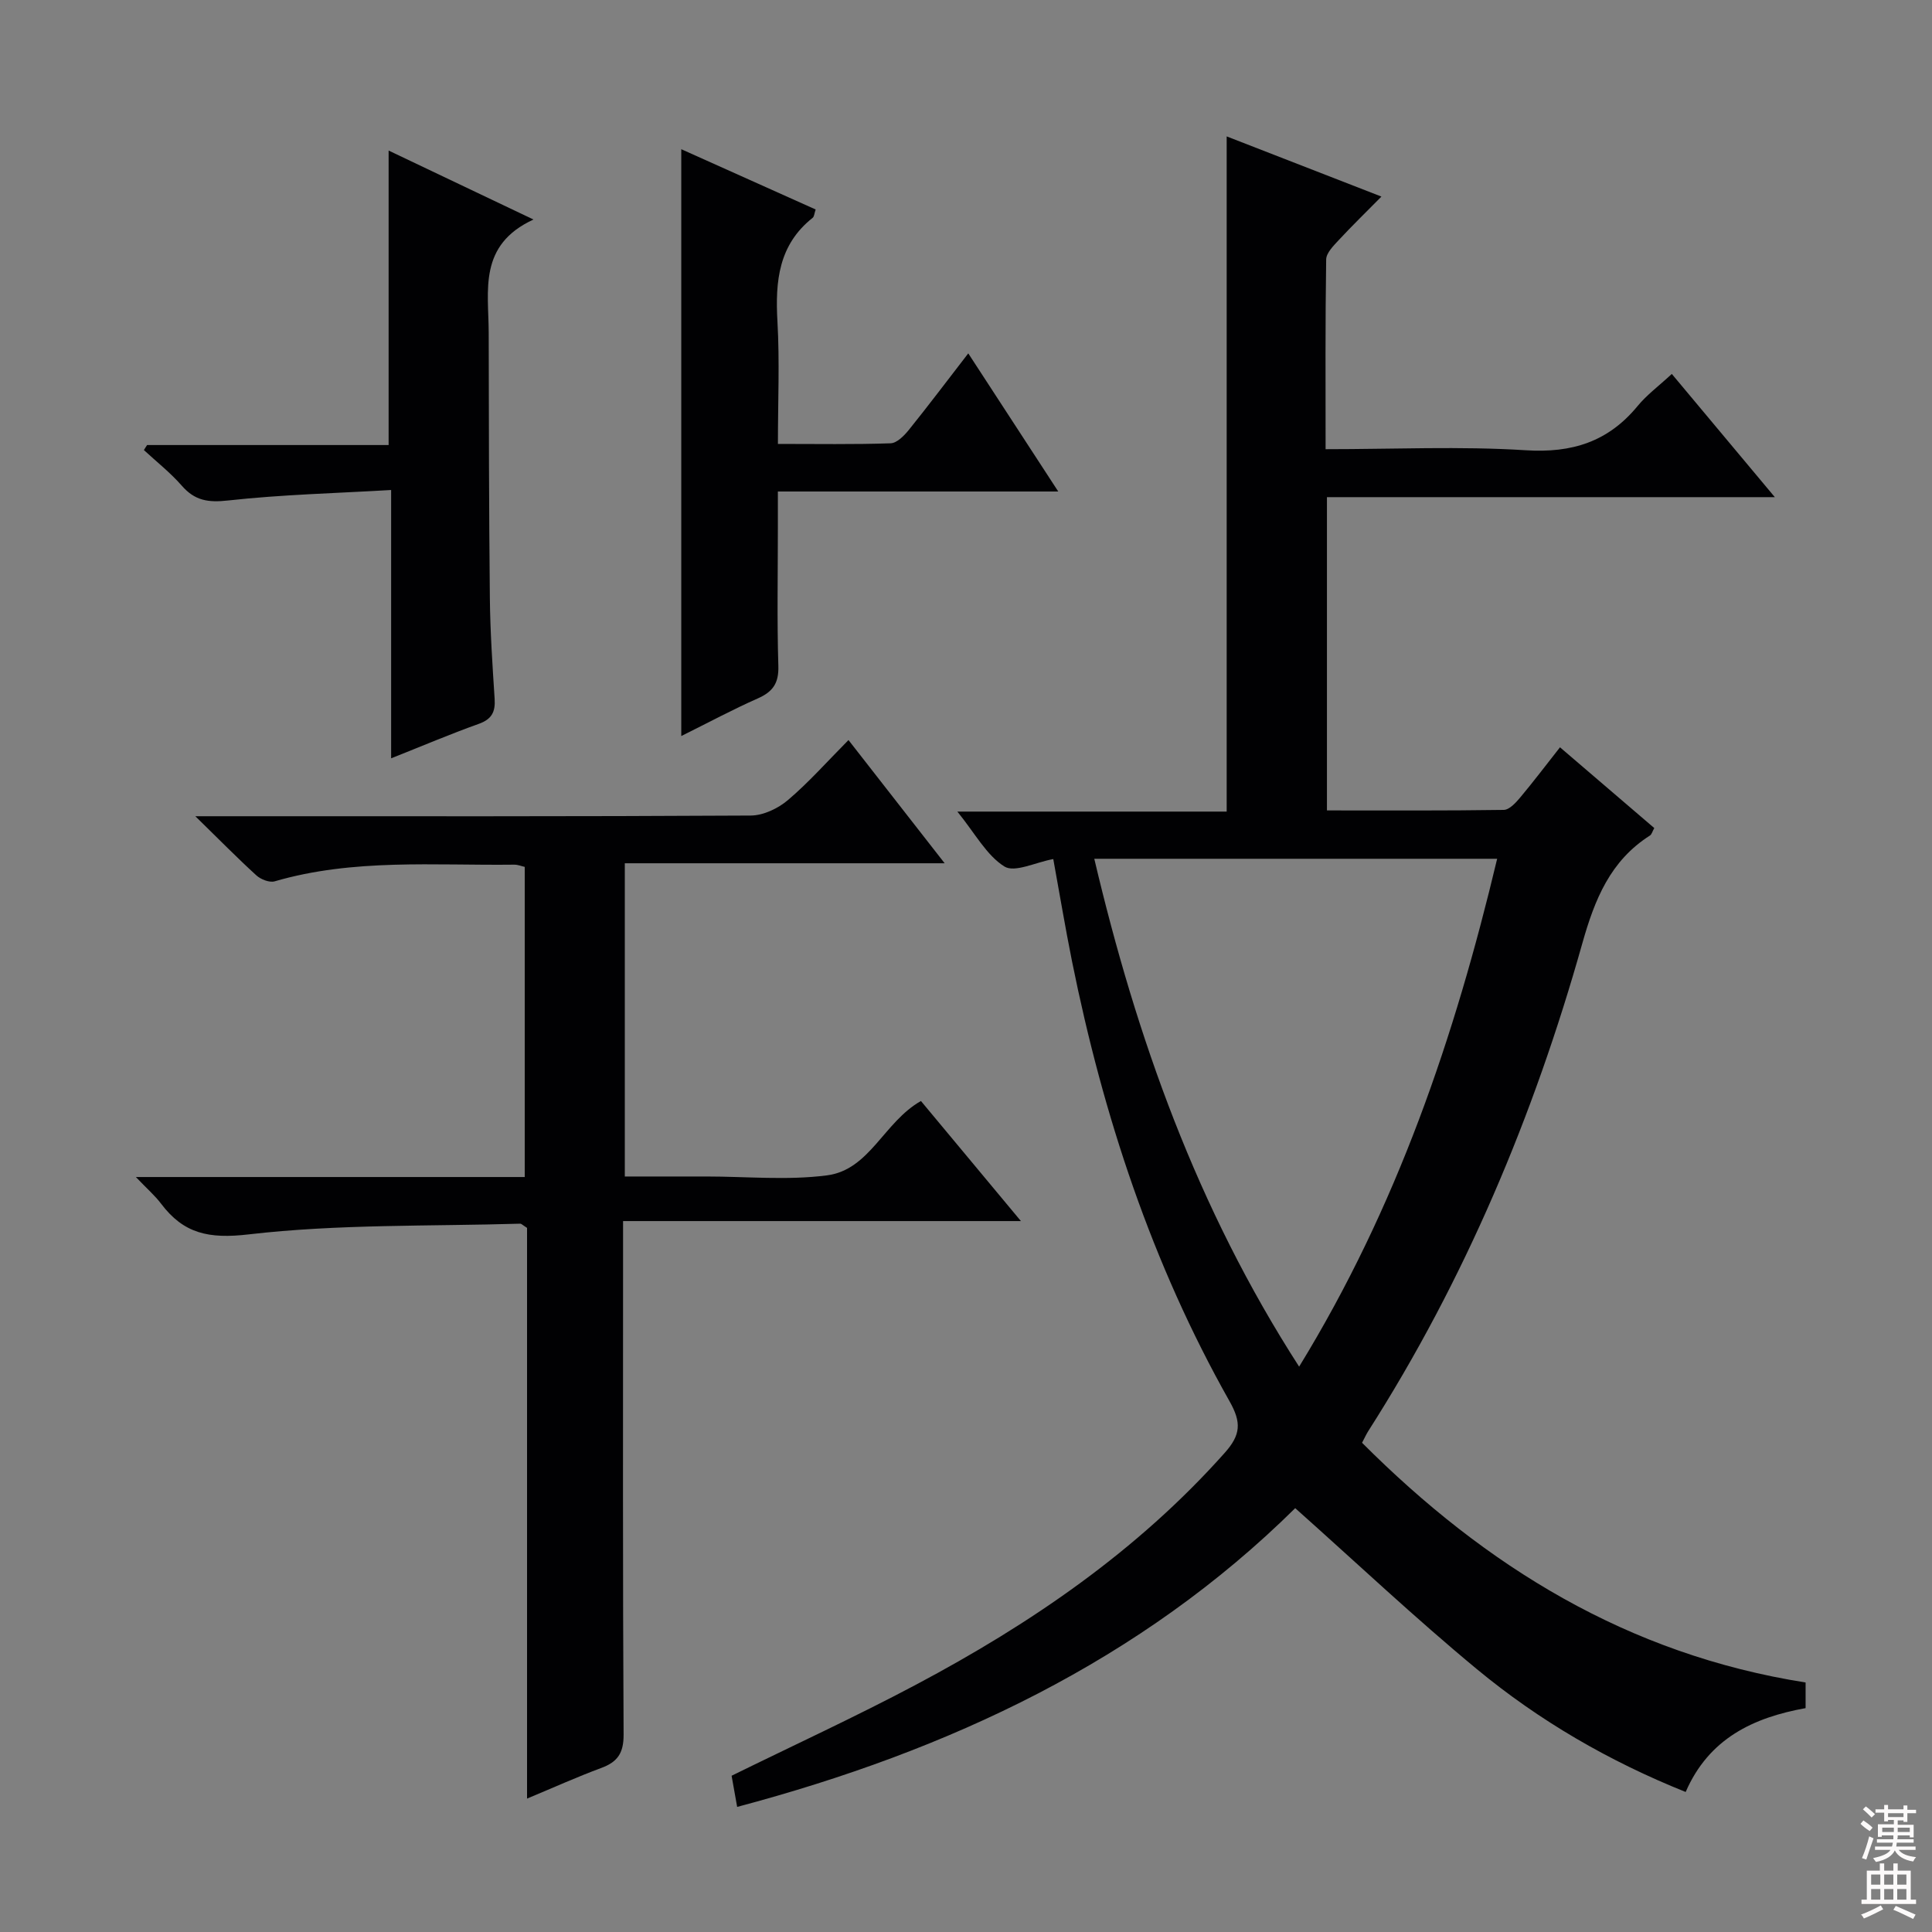 <svg enable-background="new 0 0 400 400" viewBox="0 0 400 400" xmlns="http://www.w3.org/2000/svg"><rect x="0" y="0" width="400" height="400" fill="#808080" stroke="none"/><g fill="#010103"><path d="m373.83 348.34v5.31c-10.82 1.95-20.02 6.27-24.83 17.36-15.84-6.35-30.31-14.74-43.24-25.44-12.78-10.57-24.87-21.98-37.6-33.32-31.91 31.53-71.58 50.17-115.54 61.85-.44-2.5-.81-4.56-1.15-6.45 12.91-6.35 25.73-12.24 38.17-18.85 23.8-12.63 45.83-27.68 63.93-48.01 3.32-3.73 3.49-6.26.99-10.68-16.07-28.46-26.17-59.14-32.61-91.08-1.4-6.95-2.56-13.95-3.88-21.17-3.67.67-8 2.87-10.12 1.54-3.71-2.33-6.05-6.83-9.74-11.37h55.76c0-46.92 0-93.12 0-139.79 10.02 3.9 20.54 7.99 32.04 12.46-3.19 3.23-6.09 6.05-8.84 9.01-1.08 1.17-2.58 2.65-2.6 4.01-.2 12.95-.12 25.91-.12 39.28 14.19 0 27.86-.64 41.44.22 9.62.61 17.09-1.78 23.17-9.17 1.88-2.29 4.34-4.1 7.07-6.63 6.96 8.32 13.81 16.52 21.33 25.51-31.41 0-61.91 0-92.73 0v64.86c12.39 0 24.5.07 36.61-.11 1.15-.02 2.47-1.46 3.37-2.53 2.75-3.28 5.34-6.71 8.27-10.43 6.71 5.75 13.1 11.23 19.52 16.72-.4.72-.53 1.31-.89 1.54-8.22 5.24-11.43 13.19-14.01 22.34-10.04 35.68-24.3 69.62-44.32 100.98-.43.68-.76 1.42-1.28 2.41 25.61 25.64 55.05 43.83 91.83 49.63zm-104.86-65.39c20.28-33.07 32.19-68.22 41-105.15-27.87 0-55.24 0-83.41 0 8.75 37.09 21.24 72.29 42.41 105.15z"/><path d="m190.67 227.95c6.69 8.03 13.39 16.08 20.7 24.86-27.64 0-54.59 0-82.37 0v6.35c0 33.32-.08 66.64.11 99.96.02 3.83-1.24 5.67-4.63 6.92-4.95 1.83-9.77 4.01-15.36 6.34 0-39.87 0-79.2 0-118.16-.88-.55-1.16-.88-1.42-.87-18.76.56-37.65.06-56.24 2.22-8.26.96-13.44-.16-18.12-6.37-1.25-1.66-2.87-3.05-5.21-5.51h80.51c0-21.74 0-42.82 0-64.21-.65-.14-1.42-.47-2.18-.46-16.59.2-33.3-1.3-49.59 3.45-1.08.31-2.88-.4-3.79-1.23-3.93-3.58-7.66-7.38-12.64-12.25h6.53c36.15 0 72.31.07 108.46-.14 2.61-.01 5.66-1.47 7.7-3.2 4.3-3.65 8.07-7.92 12.54-12.43 6.57 8.41 12.94 16.58 19.91 25.51-22.53 0-44.2 0-66.22 0v64.85h15.37 1.5c8.33 0 16.77.83 24.96-.23 8.88-1.13 11.78-11.04 19.48-15.4z"/><path d="m141.05 152.39c0-40.89 0-80.85 0-121.5 9.48 4.25 18.62 8.35 27.82 12.48-.28.84-.3 1.47-.61 1.72-7.07 5.59-7.77 13.15-7.3 21.44.47 8.26.1 16.56.1 25.38 8.11 0 15.73.13 23.33-.13 1.29-.04 2.78-1.55 3.74-2.73 4.06-5.04 7.96-10.22 12.34-15.89 6.25 9.59 12.25 18.8 18.63 28.6-19.49 0-38.36 0-58.05 0v7.65c0 9.49-.19 18.99.1 28.48.11 3.59-1.16 5.35-4.3 6.73-5.12 2.26-10.08 4.93-15.8 7.77z"/><path d="m80.98 157c0-18.59 0-36.41 0-55.55-11.41.67-22.64.94-33.76 2.17-4.12.46-6.88.04-9.58-3.06-2.35-2.69-5.21-4.94-7.85-7.38.22-.35.44-.69.66-1.04h50.01c0-20.42 0-40.45 0-60.97 9.48 4.51 19.09 9.09 29.99 14.28-11.48 5.29-9.29 14.72-9.27 23.38.03 18.32.05 36.64.24 54.96.07 6.98.54 13.96.99 20.92.17 2.69-.6 4.2-3.29 5.16-5.9 2.11-11.68 4.57-18.14 7.13z"/></g><path d="m385.2 377.6.6-.7c.6.4 1.3.9 1.9 1.5l-.6.7c-.8-.5-1.4-1-1.9-1.5zm.3 7.1c.6-1.4 1.1-2.9 1.5-4.5.3.1.6.3.9.4-.5 1.4-1 2.9-1.5 4.4zm.2-10.1.6-.6c.7.5 1.3 1.1 1.9 1.6l-.7.7c-.6-.6-1.2-1.2-1.8-1.7zm8.4-.8h.8v.9h1.8v.7h-1.8v1.8h-.8v-.3h-1.2v.9h3.3v2.6h-.8v-.4h-2.5c0 .3 0 .6-.1.8h3.4v.7h-3.5c0 .3-.1.6-.1.8h4v.7h-3.5c.7.9 1.9 1.3 3.6 1.5-.2.2-.4.5-.6.9-1.9-.3-3.2-1.1-3.8-2.3-.5 1.1-1.8 2-3.9 2.4-.2-.3-.4-.5-.6-.8 1.9-.4 3.1-.9 3.6-1.7h-3.2v-.7h3.5c.1-.2.1-.5.2-.8h-3.3v-.7h3.4c0-.2 0-.5 0-.8h-2.4v.3h-.8v-2.6h3.3v-.9h-1.2v.3h-.8v-1.8h-1.8v-.7h1.8v-.9h.8v.9h3.2zm-4.4 5.5h2.4c0-.3 0-.6 0-.9h-2.4zm1.2-3.1h3.2v-.8h-3.2zm4.4 2.2h-2.4v.9h2.5v-.9z" fill="#fcfafa"/><path d="m389.2 385.8h.9v1.5h1.9v-1.5h.9v1.5h2.7v6h1.1v.9h-11.3v-.9h1.1v-6h2.7zm.2 8.7.5.8c-1.2.6-2.5 1.3-4 1.9-.2-.3-.3-.6-.6-.8 1.6-.6 3-1.3 4.1-1.9zm-2-4.3h1.9v-2.1h-1.9zm0 3.1h1.9v-2.2h-1.9zm2.7-3.1h1.9v-2.1h-1.9zm0 3.1h1.9v-2.2h-1.9zm2.4 1.3c1.4.6 2.7 1.2 4.1 1.8l-.5.9c-1.5-.7-2.8-1.4-4.1-1.9zm2.2-6.5h-1.9v2.1h1.9zm-1.9 5.2h1.9v-2.2h-1.9z" fill="#fcfafa"/></svg>
